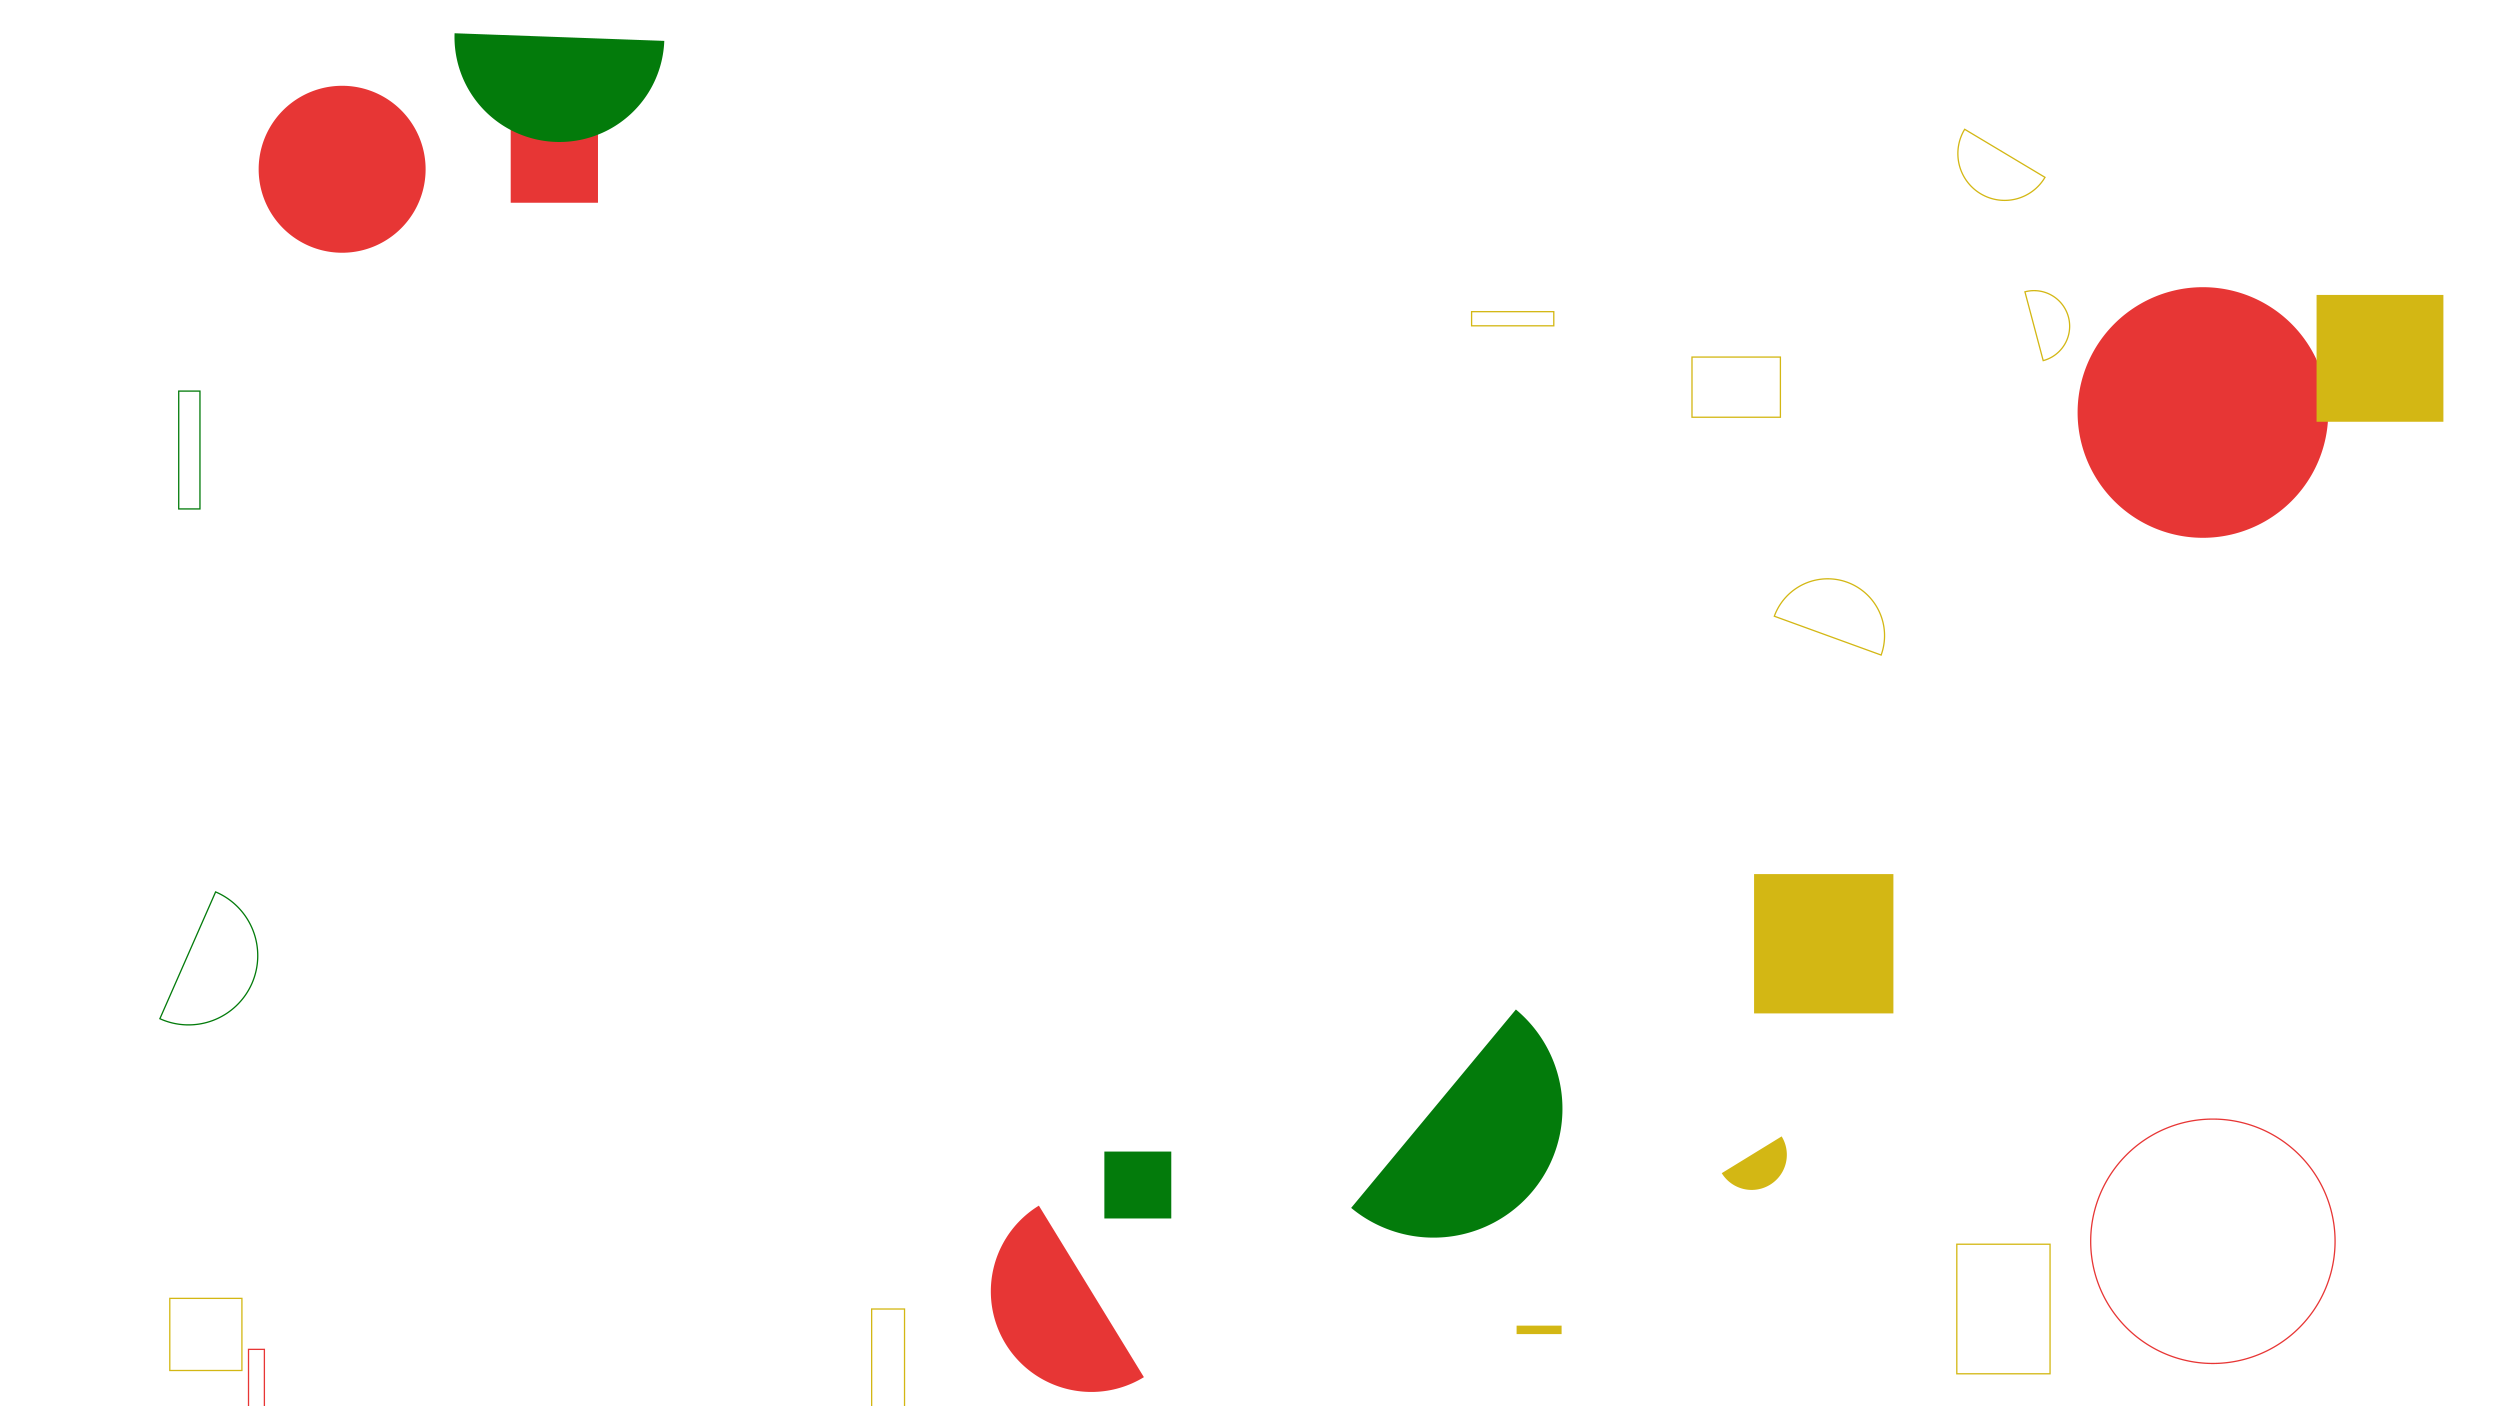 <svg xmlns="http://www.w3.org/2000/svg" version="1.1" xmlns:xlink="http://www.w3.org/1999/xlink" xmlns:svgjs="http://svgjs.com/svgjs" width="1920" height="1080" preserveAspectRatio="none" viewBox="0 0 1920 1080"><g mask="url(&quot;#SvgjsMask1136&quot;)" fill="none"><path d="M190.86 1036.31L203.05 1036.31L203.05 1097.76L190.86 1097.76z" stroke="#e73635"></path><path d="M1322.3 900.99a26.99 26.99 0 1 0 46.01-28.24z" fill="#d3b714"></path><path d="M1502.83 955.56L1574.44 955.56L1574.44 1055.07L1502.83 1055.07z" stroke="#d3b714"></path><path d="M198.65 130 a64.11 64.11 0 1 0 128.22 0 a64.11 64.11 0 1 0 -128.22 0z" fill="#e73635"></path><path d="M1164.75 1018.09L1199.31 1018.09L1199.31 1024.59L1164.75 1024.59z" fill="#d3b714"></path><path d="M1130.19 239.36L1193.31 239.36L1193.31 250.22L1130.19 250.22z" stroke="#d3b714"></path><path d="M1508.89 99.29a35.93 35.93 0 1 0 61.66 36.9z" stroke="#d3b714"></path><path d="M122.79 782.36a53.18 53.18 0 1 0 42.8-97.36z" stroke="#037b0b"></path><path d="M1595.6 316.8 a96.24 96.24 0 1 0 192.48 0 a96.24 96.24 0 1 0 -192.48 0z" fill="#e73635"></path><path d="M1605.65 953.3 a93.84 93.84 0 1 0 187.68 0 a93.84 93.84 0 1 0 -187.68 0z" stroke="#e73635"></path><path d="M848.15 884.4L899.54 884.4L899.54 935.79L848.15 935.79z" fill="#037b0b"></path><path d="M137.26 300.36L153.57 300.36L153.57 390.86L137.26 390.86z" stroke="#037b0b"></path><path d="M1299.45 274.23L1367.35 274.23L1367.35 320.44L1299.45 320.44z" stroke="#d3b714"></path><path d="M797.86 925.93a77.23 77.23 0 1 0 80.66 131.73z" fill="#e73635"></path><path d="M130.4 997.15L185.79 997.15L185.79 1052.54L130.4 1052.54z" stroke="#d3b714"></path><path d="M669.43 1005.32L694.68 1005.32L694.68 1080.77L669.43 1080.77z" stroke="#d3b714"></path><path d="M1779.13 226.51L1876.53 226.51L1876.53 323.91L1779.13 323.91z" fill="#d3b714"></path><path d="M1444.71 503.08a43.64 43.64 0 1 0-82.03-29.82z" stroke="#d3b714"></path><path d="M1347.13 671.3L1454.13 671.3L1454.13 778.3L1347.13 778.3z" fill="#d3b714"></path><path d="M392.22 88.68L459.25 88.68L459.25 155.71L392.22 155.71z" fill="#e73635"></path><path d="M1569.18 276.96a27.33 27.33 0 1 0-14.03-52.83z" stroke="#d3b714"></path><path d="M349.11 25.54a80.58 80.58 0 1 0 161.06 5.86z" fill="#037b0b"></path><path d="M1037.69 927.67a99.02 99.02 0 1 0 126.51-152.37z" fill="#037b0b"></path></g><defs><mask id="SvgjsMask1136"><rect width="1920" height="1080" fill="#ffffff"></rect></mask></defs></svg>
